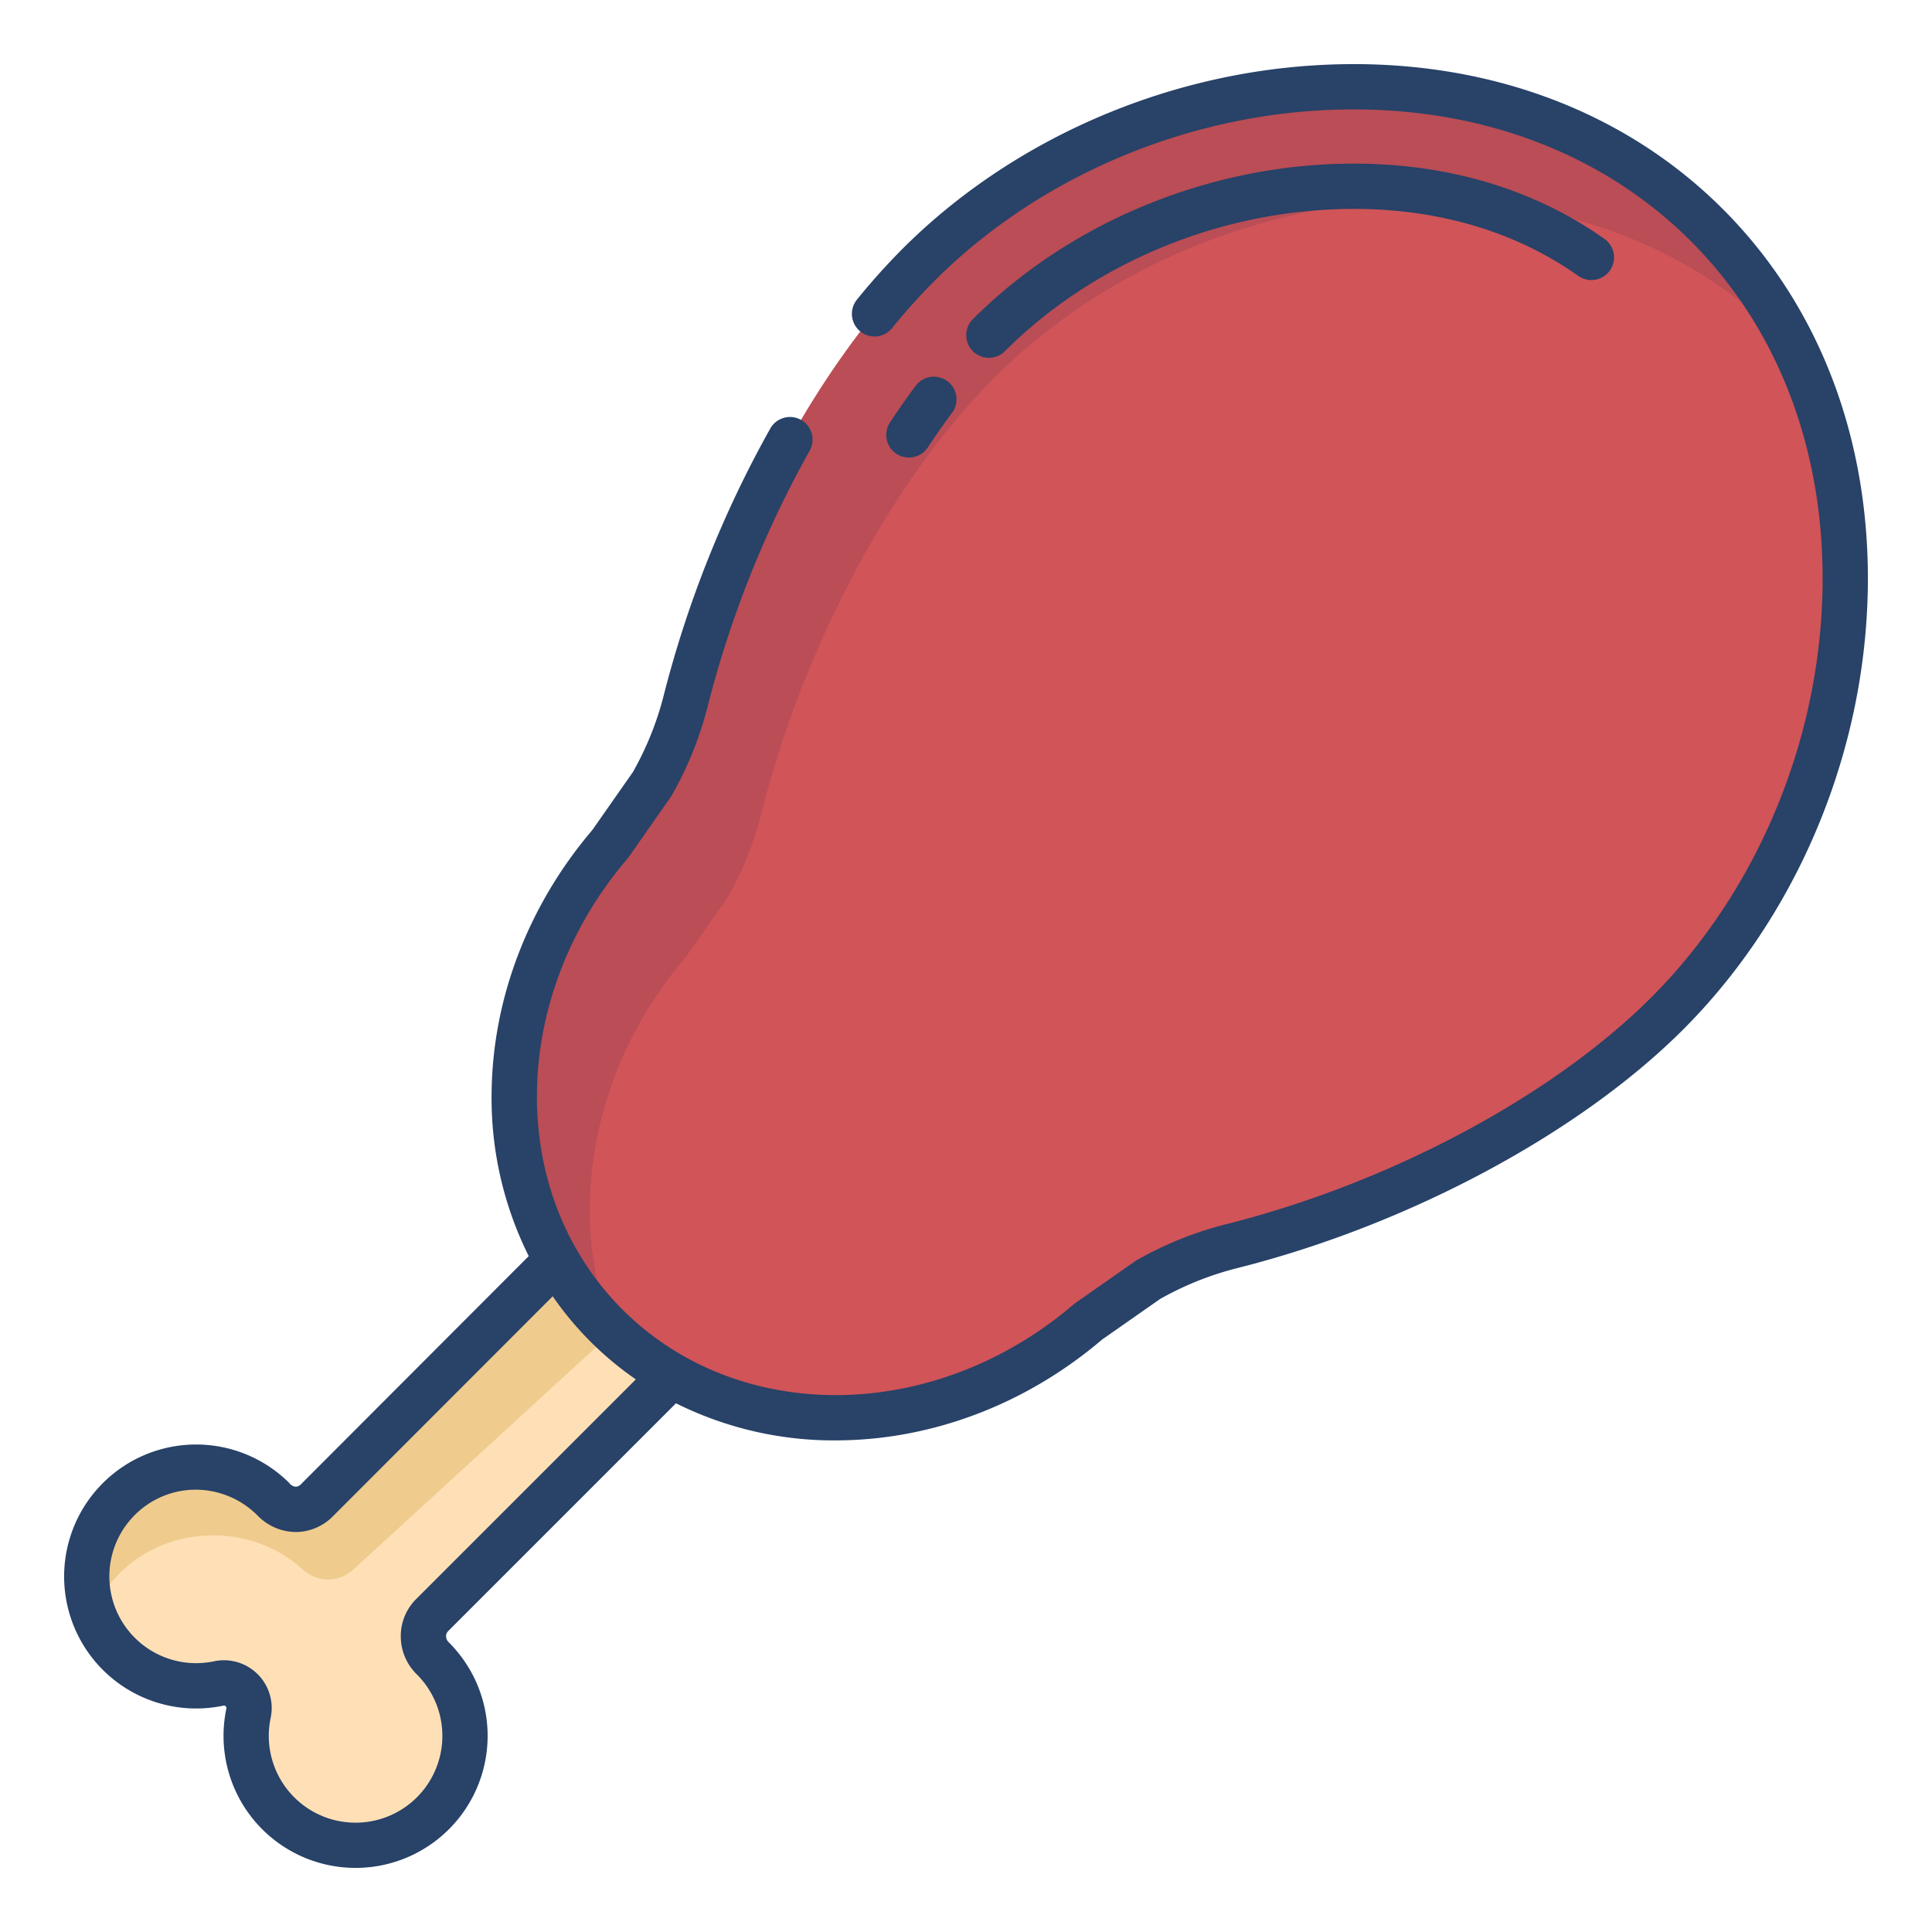 <svg id="Layer_1" height="512" viewBox="0 0 512 512" width="512" xmlns="http://www.w3.org/2000/svg" data-name="Layer 1"><path d="m177.93 364.46-.19.34-63.21 63.21a8.053 8.053 0 0 0 .14 11.44.435.435 0 0 0 .06.07 28.992 28.992 0 1 1 -48.87 14.51 6.572 6.572 0 0 0 .15-1.39 6.652 6.652 0 0 0 -8.04-6.5 29 29 0 1 1 14.51-48.87.435.435 0 0 0 .07.06 8.053 8.053 0 0 0 11.44.14l63.21-63.21.34-.19a82.055 82.055 0 0 0 30.39 30.39z" fill="#ffe0b6"/><path d="m30.244 418.5c12.72-14.534 35.955-15.412 49.923-2.6a.476.476 0 0 0 .081.063 9.912 9.912 0 0 0 13.217.149l68.951-63.173c-.574-.541-1.145-1.088-1.706-1.649a81.966 81.966 0 0 1 -13.17-17.22l-.34.19-63.21 63.21a8.053 8.053 0 0 1 -11.44-.14.435.435 0 0 1 -.07-.06 28.986 28.986 0 0 0 -47.724 30.458 29.424 29.424 0 0 1 5.488-9.228z" fill="#efcb8e"/><path d="m452.34 59.66c54.79 54.79 45.61 152.8-10.51 208.92-26.89 26.89-70.83 50.43-115.33 61.64a88.729 88.729 0 0 0 -20.8 8.13l-1.4.77-15.93 11.15c-32.72 28.01-77.32 33.14-110.44 14.19a82.055 82.055 0 0 1 -30.39-30.39c-18.95-33.12-13.82-77.72 14.19-110.44l11.15-15.93.77-1.4a88.729 88.729 0 0 0 8.13-20.8c11.21-44.5 34.75-88.44 61.64-115.33 56.12-56.12 154.13-65.3 208.92-10.51z" fill="#d05458"/><path d="m181.73 253.63 11.15-15.93.77-1.4a88.729 88.729 0 0 0 8.13-20.8c11.21-44.5 34.75-88.44 61.64-115.33 56.12-56.12 154.13-65.3 208.92-10.51 1.3 1.3 2.557 2.637 3.788 3.987a120.278 120.278 0 0 0 -23.788-33.987c-54.79-54.79-152.8-45.61-208.92 10.51-26.89 26.89-50.43 70.83-61.64 115.33a88.729 88.729 0 0 1 -8.13 20.8l-.77 1.4-11.15 15.93c-28.01 32.72-33.14 77.32-14.19 110.44a81.966 81.966 0 0 0 13.17 17.22c.475.474.958.934 1.441 1.394-12.129-31.461-5.333-69.953 19.579-99.054z" fill="#ba4d55"/><g fill="#284268"><path d="m240.864 121.251a6 6 0 0 0 5.013-2.694c2.092-3.169 4.248-6.242 6.409-9.135a6 6 0 0 0 -9.615-7.18c-2.3 3.077-4.589 6.342-6.808 9.7a6 6 0 0 0 5 9.307z"/><path d="m266.312 93.065c21.753-21.754 52.42-35.4 84.14-37.432 25.892-1.662 49.343 4.383 67.812 17.484a6 6 0 0 0 6.943-9.788c-20.738-14.71-46.854-21.511-75.523-19.671-34.59 2.218-68.071 17.134-91.858 40.922a6 6 0 0 0 8.486 8.485z"/><path d="m59.209 452.01a.658.658 0 0 1 .784.781 34.994 34.994 0 1 0 58.983-17.518l-.074-.074a2.246 2.246 0 0 1 -.688-1.593 1.883 1.883 0 0 1 .559-1.353l60.37-60.369a93.623 93.623 0 0 0 42.248 9.837c.372 0 .748 0 1.12-.007 24.965-.276 49.648-9.755 69.534-26.7l15.424-10.794 1.109-.606a82.465 82.465 0 0 1 19.39-7.576c45.252-11.4 90.506-35.624 118.1-63.219 28.258-28.258 45.969-67.92 48.592-108.818 2.74-42.721-10.782-81.284-38.08-108.582s-65.858-40.819-108.58-38.081c-40.9 2.624-80.56 20.335-108.817 48.593a175.211 175.211 0 0 0 -12.07 13.452 6 6 0 0 0 1.754 9.047l.016.008a5.985 5.985 0 0 0 7.517-1.482 165.37 165.37 0 0 1 11.267-12.54c26.224-26.224 63.074-42.663 101.1-45.1q5.038-.322 9.98-.322c35.21 0 66.654 12.216 89.352 34.913 24.822 24.823 37.107 60.1 34.591 99.332-2.44 38.027-18.879 74.877-45.1 101.1-26.151 26.15-69.277 49.167-112.548 60.067a94.5 94.5 0 0 0 -22.214 8.683l-1.4.766-.56.347-15.933 11.151-.474.368c-17.788 15.227-39.834 23.749-62.077 23.995-22.183.206-42.559-7.806-57.423-22.671s-22.916-35.258-22.67-57.422c.246-22.246 8.77-44.293 24-62.082q.183-.234.364-.469l11.145-15.935c.116-.187.232-.373.347-.56l.766-1.4a94.506 94.506 0 0 0 8.682-22.213 280.694 280.694 0 0 1 26.973-67.544 5.984 5.984 0 1 0 -10.437-5.857 292.8 292.8 0 0 0 -28.173 70.47 82.467 82.467 0 0 1 -7.576 19.39l-.607 1.111-10.793 15.422c-16.941 19.886-26.42 44.569-26.7 69.534a93.79 93.79 0 0 0 9.839 43.392l-60.373 60.464a2.045 2.045 0 0 1 -1.348.654 2.484 2.484 0 0 1 -1.591-.792c-.014-.013-.064-.117-.077-.131a34.979 34.979 0 1 0 -17.523 58.933zm-25.253-48.528a22.846 22.846 0 0 1 16.751-8.673 23.178 23.178 0 0 1 17.583 6.856 14.252 14.252 0 0 0 10.086 4.335h.024a13.92 13.92 0 0 0 9.835-4.181l58.24-58.29a86.248 86.248 0 0 0 22.025 22.023l-58.215 58.215a13.813 13.813 0 0 0 -4.075 9.857 14.112 14.112 0 0 0 4.164 10.021l.113.114a23 23 0 1 1 -38.756 11.5 12.657 12.657 0 0 0 -15-15 23 23 0 0 1 -22.783-36.782z"/></g></svg>